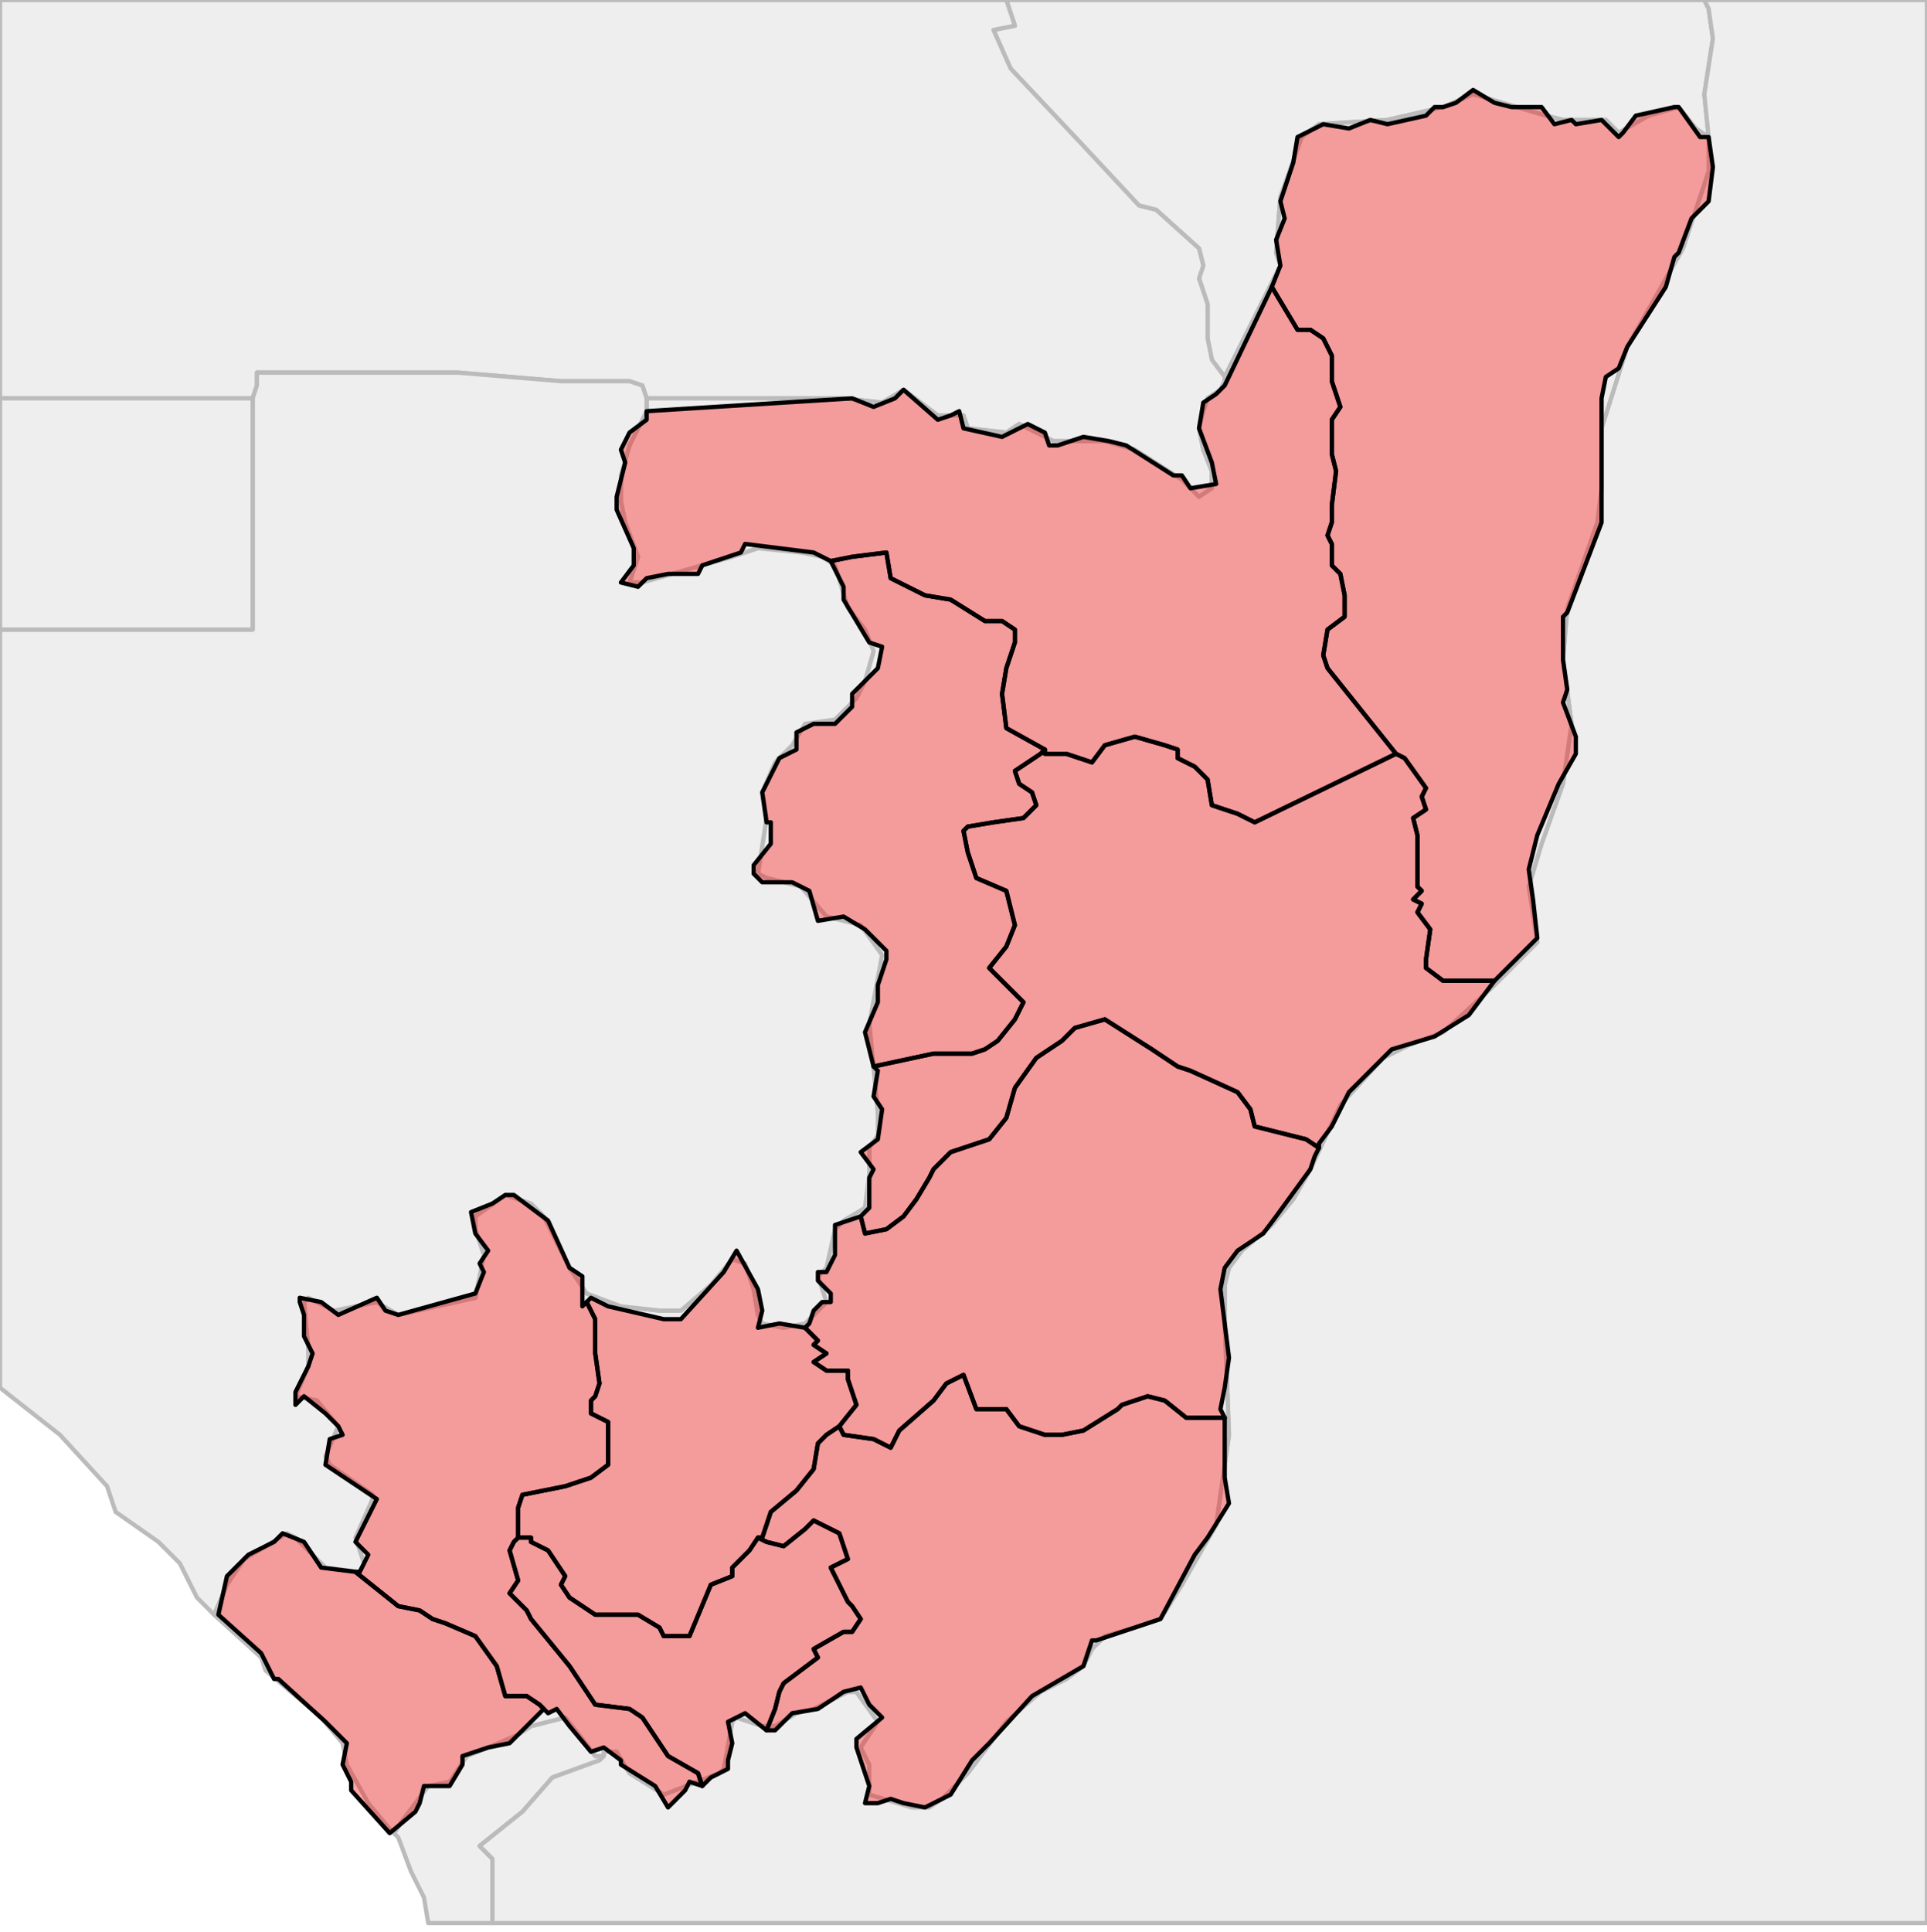 <?xml version="1.0" encoding="UTF-8"?><!DOCTYPE svg  PUBLIC '-//W3C//DTD SVG 1.1//EN'
        'http://www.w3.org/Graphics/SVG/1.1/DTD/svg11.dtd'>
<svg enable_background="new 0 0 450 451" height="451px" style="stroke-linejoin: round; stroke:#000; fill:#f6f3f0;"
     version="1.1" viewBox="0 0 450 451" width="450px" xmlns="http://www.w3.org/2000/svg"
     xmlns:xlink="http://www.w3.org/1999/xlink">
    <defs>
        <style type="text/css"><![CDATA[path { fill-rule: evenodd; }
#context path { fill: #eee; stroke: #bbb; } ]]></style>
    </defs>
    <g id="context">
        <path d="M141,410L139,410L136,406L132,401L124,403L121,405L114,408L109,410L105,416L100,417L94,425L92,428L93,429L96,437L99,443L100,449L115,449L115,434L112,431L122,423L129,415L140,411L141,410Z "
              data-iso="AGO"/>
        <path d="M286,88L289,82L299,62L298,59L299,46L304,32L308,29L324,28L337,25L344,22L361,27L365,28L375,28L378,31L385,27L392,25L396,30L399,32L398,22L400,9L399,2L398,0L235,0L237,6L232,7L236,16L252,33L266,48L270,49L280,58L281,62L280,65L282,71L282,79L283,84L286,88Z "
              data-iso="CAF"/>
        <path d="M59,93L60,90L60,87L70,87L88,87L107,87L131,89L147,89L150,90L151,93L162,93L197,93L206,94L211,91L219,97L225,97L226,100L235,101L238,99L246,103L250,103L258,103L265,105L276,112L280,116L283,114L283,110L281,105L280,100L281,96L282,93L285,91L286,89L286,88L283,84L282,79L282,71L280,65L281,62L280,58L270,49L266,48L252,33L236,16L232,7L237,6L235,0L0,0L0,93L12,93L48,93L59,93Z "
              data-iso="CMR"/>
        <path d="M399,32L399,40L393,58L380,81L374,100L374,114L373,122L366,142L365,154L367,169L365,183L360,197L357,207L359,220L349,230L337,241L329,244L323,247L313,258L306,273L302,280L297,286L290,292L287,296L286,300L286,309L287,335L284,356L276,370L271,378L265,380L258,382L255,385L253,389L249,392L243,395L235,402L226,414L220,420L217,422L213,422L203,419L203,412L201,408L205,402L200,395L198,395L190,399L186,400L181,403L178,403L172,401L171,402L169,413L168,414L155,419L147,414L144,409L141,409L141,410L140,411L129,415L122,423L112,431L115,434L115,449L450,449L450,0L398,0L399,2L400,9L398,22L399,32Z "
              data-iso="COD"/>
        <path d="M396,30L392,25L385,27L378,31L375,28L365,28L361,27L344,22L337,25L324,28L308,29L304,32L299,46L298,59L299,62L289,82L286,88L286,89L285,91L282,93L281,96L280,100L281,105L283,110L283,114L280,116L276,112L265,105L258,103L250,103L246,103L238,99L235,101L226,100L225,97L219,97L211,91L206,94L197,93L162,93L151,93L151,96L147,104L145,111L145,117L146,122L149,130L147,136L150,136L171,130L177,128L187,129L192,130L195,132L198,142L202,147L204,152L202,159L200,163L195,168L188,169L185,174L181,178L178,185L179,191L177,204L179,205L187,207L193,214L201,216L206,223L203,239L205,260L205,265L203,268L203,274L202,282L197,285L195,287L193,296L191,298L193,304L188,309L183,310L178,309L177,307L176,301L174,295L171,294L166,300L159,306L154,306L145,305L137,302L133,296L127,284L124,281L118,279L111,284L111,287L113,293L111,303L93,307L88,304L78,306L72,303L71,304L72,315L72,319L69,326L74,327L79,333L76,340L77,342L87,349L87,350L83,359L85,365L84,367L76,366L69,359L67,358L57,364L53,370L50,377L61,387L62,390L75,401L80,407L81,412L86,421L91,427L92,428L94,425L100,417L105,416L109,410L114,408L121,405L124,403L132,401L136,406L139,410L141,410L141,409L144,409L147,414L155,419L168,414L169,413L171,402L172,401L178,403L181,403L186,400L190,399L198,395L200,395L205,402L201,408L203,412L203,419L213,422L217,422L220,420L226,414L235,402L243,395L249,392L253,389L255,385L258,382L265,380L271,378L276,370L284,356L287,335L286,309L286,300L287,296L290,292L297,286L302,280L306,273L313,258L323,247L329,244L337,241L349,230L359,220L357,207L360,197L365,183L367,169L365,154L366,142L373,122L374,114L374,100L380,81L393,58L399,40L399,32L396,30Z "
              data-iso="COG"/>
        <path d="M50,377L53,370L57,364L67,358L69,359L76,366L84,367L85,365L83,359L87,350L87,349L77,342L76,340L79,333L74,327L69,326L72,319L72,315L71,304L72,303L78,306L88,304L93,307L111,303L113,293L111,287L111,284L118,279L124,281L127,284L133,296L137,302L145,305L154,306L159,306L166,300L171,294L174,295L176,301L177,307L178,309L183,310L188,309L193,304L191,298L193,296L195,287L197,285L202,282L203,274L203,268L205,265L205,260L203,239L206,223L201,216L193,214L187,207L179,205L177,204L179,191L178,185L181,178L185,174L188,169L195,168L200,163L202,159L204,152L202,147L198,142L195,132L192,130L187,129L177,128L171,130L150,136L147,136L149,130L146,122L145,117L145,111L147,104L151,96L151,93L150,90L147,89L131,89L107,87L88,87L70,87L60,87L60,90L59,93L59,104L59,133L59,147L0,147L0,313L0,324L14,335L25,347L27,353L37,360L42,365L46,373L50,377Z "
              data-iso="GAB"/>
        <path d="M59,93L48,93L12,93L0,93L0,147L59,147L59,133L59,104L59,93Z " data-iso="GNQ"/>
    </g>
    <g fill="red" fill-opacity="0.35" id="regions">
        <path d="M194,131L197,137L197,140L203,150L206,151L205,156L199,162L199,165L195,169L190,169L186,171L186,175L182,177L178,185L179,192L180,192L180,197L176,202L176,204L178,206L185,206L189,208L191,215L197,214L202,217L207,222L207,224L205,230L205,234L202,241L204,249L204,249L218,246L227,246L230,245L233,243L237,238L239,234L238,233L231,226L235,221L237,216L235,208L228,205L226,199L225,194L226,193L232,192L239,191L242,188L241,185L238,183L237,180L243,176L244,175L244,175L244,175L235,170L234,162L235,156L237,150L237,147L234,145L230,145L222,140L216,139L208,135L207,129L199,130L194,131L194,131Z "
              data-fips="CF10" data-fips-="CF14" data-iso3="COG" data-name="Cuvette-Ouest"/>
        <path d="M177,359L175,362L171,366L171,368L166,370L161,382L155,382L154,380L149,377L145,377L139,377L133,373L131,370L132,368L128,362L124,360L124,359L121,359L121,359L120,360L119,362L121,369L119,372L123,376L124,378L133,389L139,398L147,399L150,401L152,404L156,410L163,414L164,417L164,417L166,415L170,413L170,411L171,407L170,402L174,400L179,404L179,404L181,399L182,395L183,393L191,387L190,385L197,381L199,381L201,378L199,375L198,374L194,366L198,364L196,358L190,355L188,357L183,361L179,360L177,359Z "
              data-fips="CF01" data-fips-="" data-iso3="COG" data-name="Bouenza"/>
        <path d="M297,67L303,77L306,77L309,79L311,83L311,89L313,95L311,98L311,106L312,110L311,118L311,122L310,125L311,127L311,132L313,134L314,139L314,144L310,147L309,153L310,156L326,176L328,177L333,184L332,186L333,189L330,191L331,195L331,207L332,208L330,210L332,211L331,213L334,217L333,224L333,226L337,229L348,229L349,229L352,226L359,219L358,210L357,203L359,195L364,183L368,176L368,172L365,164L366,161L365,154L365,144L366,143L374,122L374,103L374,93L375,88L378,86L380,81L389,67L391,60L392,59L395,51L399,47L400,39L399,32L397,32L392,25L391,25L382,27L379,31L378,32L374,28L368,29L367,28L363,29L360,25L353,25L349,24L344,21L340,24L337,25L335,25L333,27L324,29L320,28L315,30L309,29L305,31L303,32L302,38L299,47L300,51L298,56L299,62L297,67Z "
              data-fips="CF06" data-fips-="" data-iso3="COG" data-name="Likouala"/>
        <path d="M286,90L284,92L281,94L280,100L283,108L284,113L278,114L276,111L274,111L263,104L259,103L253,102L247,104L245,104L244,101L240,99L234,102L225,100L224,96L222,97L219,98L211,91L209,93L204,95L199,93L151,96L151,98L147,101L145,105L146,108L144,116L144,119L148,128L148,132L145,136L149,137L151,135L156,134L158,134L163,134L164,132L173,129L174,127L190,129L194,131L194,131L199,130L207,129L208,135L216,139L222,140L230,145L234,145L237,147L237,150L235,156L234,162L235,170L244,175L244,175L244,175L244,176L249,176L255,178L258,174L265,172L272,174L275,175L275,177L279,179L282,182L283,188L289,190L293,192L326,176L310,156L309,153L310,147L314,144L314,139L313,134L311,132L311,127L310,125L311,122L311,118L312,110L311,106L311,98L313,95L311,89L311,83L309,79L306,77L303,77L297,67L286,90Z "
              data-fips="CF10" data-fips-="" data-iso3="COG" data-name="Sangha"/>
        <path d="M196,333L193,335L191,337L190,343L186,348L180,353L178,359L177,359L179,360L183,361L188,357L190,355L196,358L198,364L194,366L198,374L199,375L201,378L199,381L197,381L190,385L191,387L183,393L182,395L181,399L179,404L181,404L185,400L191,399L197,395L201,394L203,398L206,401L200,406L200,408L203,417L202,421L205,421L208,420L211,421L216,422L222,419L227,411L231,407L241,396L253,389L255,383L256,383L271,378L279,363L282,359L287,351L286,345L286,343L286,333L286,331L277,331L272,327L268,326L262,328L261,329L253,334L248,335L244,335L238,333L235,329L232,329L228,329L225,321L221,323L218,327L210,334L208,338L204,336L197,335L196,333Z "
              data-fips="CF11" data-fips-="" data-iso3="COG" data-name="Pool"/>
        <path d="M244,175L244,175L243,176L237,180L238,183L241,185L242,188L239,191L232,192L226,193L225,194L226,199L228,205L235,208L237,216L235,221L231,226L238,233L239,234L237,238L233,243L230,245L227,246L218,246L204,249L205,250L204,256L206,259L205,266L201,269L204,273L203,275L203,282L201,284L201,284L202,288L207,287L211,284L214,280L217,275L218,273L222,269L231,266L235,261L237,254L242,247L248,243L251,240L258,238L269,245L275,249L278,250L289,255L292,259L293,263L305,266L308,268L308,267L311,263L315,255L325,245L335,242L343,237L349,229L348,229L337,229L333,226L333,224L334,217L331,213L332,211L330,210L332,208L331,207L331,195L330,191L333,189L332,186L333,184L328,177L326,176L293,192L289,190L283,188L282,182L279,179L275,177L275,175L272,174L265,172L258,174L255,178L249,176L244,176L244,175L244,175Z "
              data-fips="CF13" data-fips-="CF03" data-iso3="COG" data-name="Cuvette"/>
        <path d="M127,399L126,398L123,396L118,396L116,389L111,382L104,379L101,378L98,376L93,375L83,367L83,367L75,366L71,360L66,358L64,360L58,363L54,367L53,368L51,377L61,386L64,392L65,392L76,402L81,407L80,412L82,416L82,418L91,428L97,423L98,421L99,417L105,417L108,412L108,410L114,408L119,407L127,399L127,399Z "
              data-fips="CF04" data-fips-="" data-iso3="COG" data-name="Kouilou"/>
        <path d="M137,304L139,308L139,316L140,323L139,326L138,327L138,330L142,332L142,342L138,345L132,347L122,349L121,352L121,357L121,359L121,359L124,359L124,360L128,362L132,368L131,370L133,373L139,377L145,377L149,377L154,380L155,382L161,382L166,370L171,368L171,366L175,362L177,359L178,359L180,353L186,348L190,343L191,337L193,335L196,333L196,333L200,328L198,322L198,320L193,320L190,318L193,316L190,314L191,313L188,310L188,310L182,309L177,310L178,306L177,301L172,292L169,297L159,308L155,308L142,305L138,303L137,304Z "
              data-fips="CF05" data-fips-="" data-iso3="COG" data-name="Lkoumou"/>
        <path d="M83,367L93,375L98,376L101,378L104,379L111,382L116,389L118,396L123,396L126,398L127,399L128,400L130,399L133,403L138,409L141,408L145,411L145,412L153,417L156,422L160,418L161,416L164,417L164,417L163,414L156,410L152,404L150,401L147,399L139,398L133,389L124,378L123,376L119,372L121,369L119,362L120,360L121,359L121,357L121,352L122,349L132,347L138,345L142,342L142,332L138,330L138,327L139,326L140,323L139,316L139,308L137,304L136,305L136,298L133,296L128,285L120,279L118,279L115,281L110,283L111,288L114,292L112,295L113,297L111,302L93,307L90,306L88,303L79,307L75,304L70,303L70,304L71,307L71,312L73,316L72,319L69,325L69,328L71,326L76,330L79,333L80,335L77,336L76,342L82,346L88,350L83,360L86,363L84,367L83,367Z "
              data-fips="CF07" data-fips-="" data-iso3="COG" data-name="Niari"/>
        <path d="M195,286L195,293L193,297L191,297L191,299L194,302L194,304L192,304L190,306L189,309L188,310L191,313L190,314L193,316L190,318L193,320L198,320L198,322L200,328L196,333L196,333L197,335L204,336L208,338L210,334L218,327L221,323L225,321L228,329L232,329L235,329L238,333L244,335L248,335L253,334L261,329L262,328L268,326L272,327L277,331L286,331L285,329L286,324L287,317L285,301L286,296L289,292L295,288L298,284L306,273L307,270L308,268L305,266L293,263L292,259L289,255L278,250L275,249L269,245L258,238L251,240L248,243L242,247L237,254L235,261L231,266L222,269L218,273L217,275L214,280L211,284L207,287L202,288L201,284L195,286Z "
              data-fips="CF08" data-fips-="" data-iso3="COG" data-name="Plateaux"/>
    </g>
</svg>